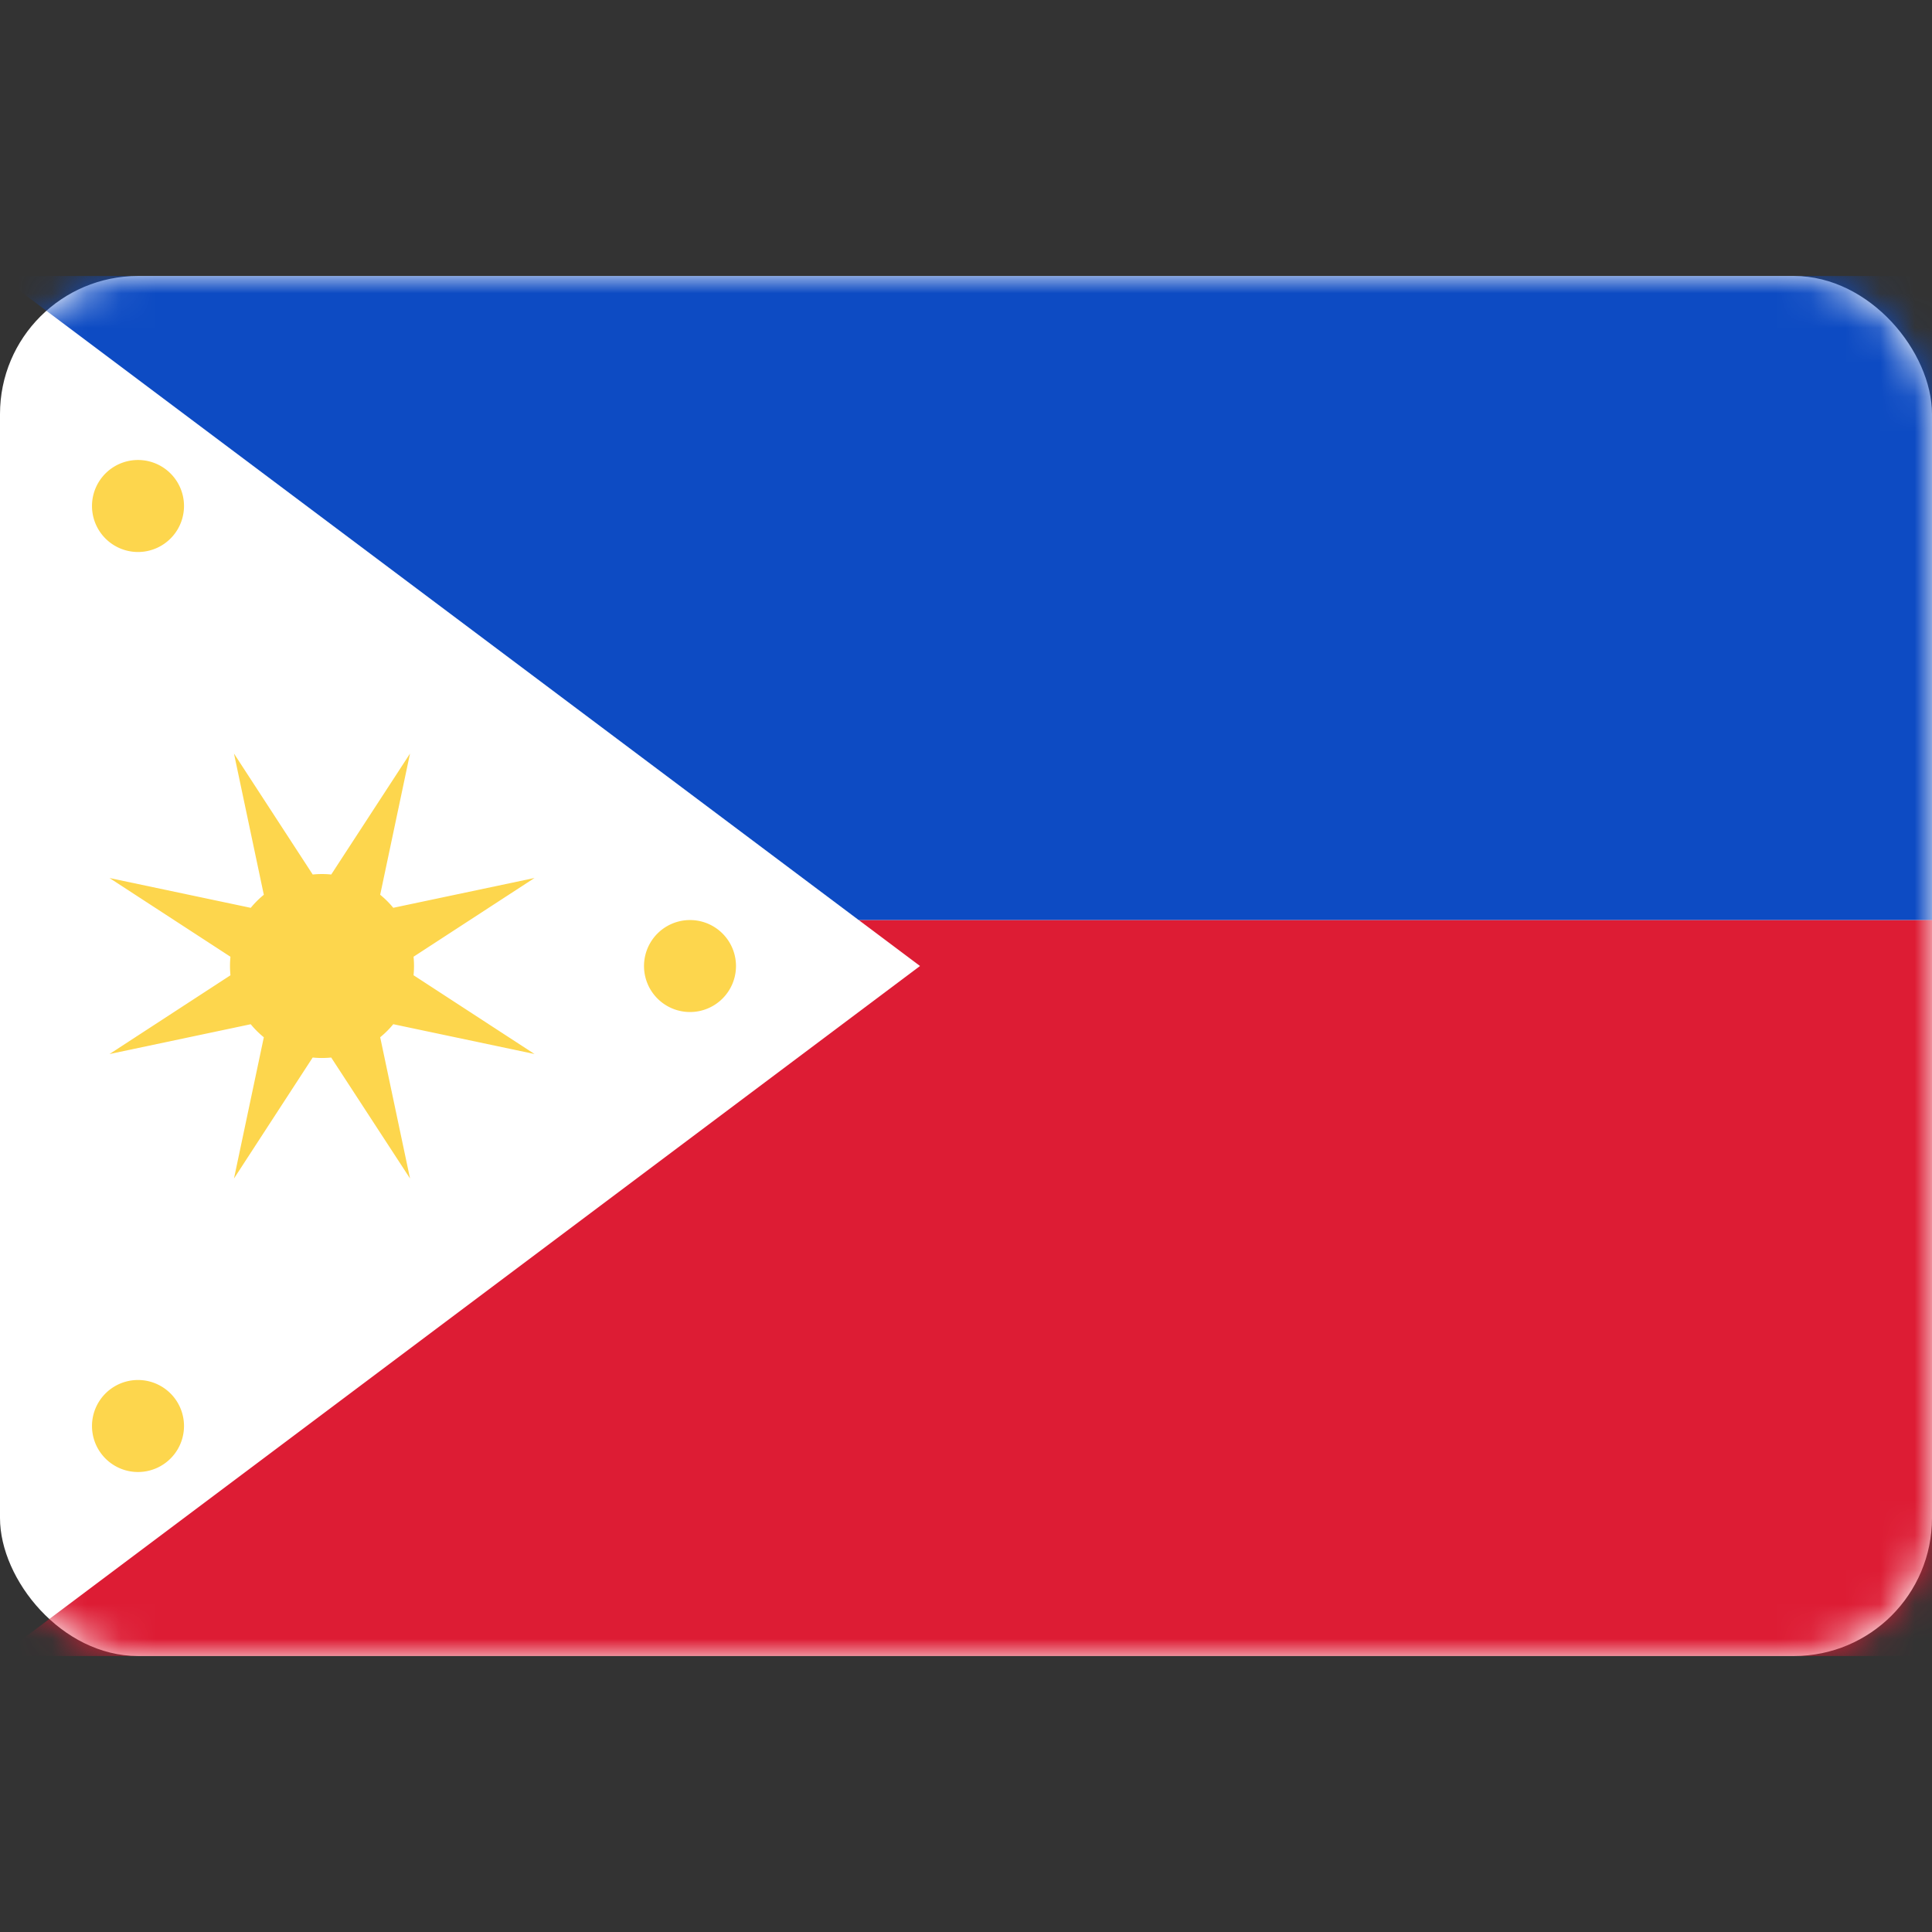 <svg width="56" height="56" xmlns="http://www.w3.org/2000/svg" xmlns:xlink="http://www.w3.org/1999/xlink"><rect width="100%" height="100%" fill="#333333" stroke="none"/><defs><rect id="a" x="0" y="0" width="56" height="40" rx="4"/></defs><g transform="translate(0 8)" fill="none" fill-rule="evenodd"><mask id="b" fill="#fff"><use xlink:href="#a"/></mask><use fill="#FFF" xlink:href="#a"/><path d="M26.667 20l-1.778-1.333H56V40H0l26.667-20z" fill="#DD1C34" mask="url(#b)"/><path d="M56 0v18.667l-31.113-.001L0 0h56z" fill="#0D4BC3" mask="url(#b)"/><path d="M4 32a1.333 1.333 0 110 2.667A1.333 1.333 0 014 32zm7.885-18.16l-.865 4.095c.139.113.266.24.379.378l4.094-.864-3.506 2.282a2.698 2.698 0 010 .537l3.506 2.283-4.094-.864c-.113.138-.24.265-.379.378l.865 4.094L9.6 22.653a2.698 2.698 0 01-.537 0L6.782 26.16l.865-4.094a2.683 2.683 0 01-.38-.378l-4.093.864 3.506-2.283a2.698 2.698 0 010-.537L3.174 17.45l4.094.864c.113-.138.24-.265.379-.378l-.865-4.094 2.282 3.506a2.698 2.698 0 01.537 0l2.284-3.506zM20 18.668a1.333 1.333 0 110 2.666 1.333 1.333 0 010-2.666zM4 5.333A1.333 1.333 0 114 8a1.333 1.333 0 010-2.667z" fill="#FDD64D" mask="url(#b)"/></g></svg>
